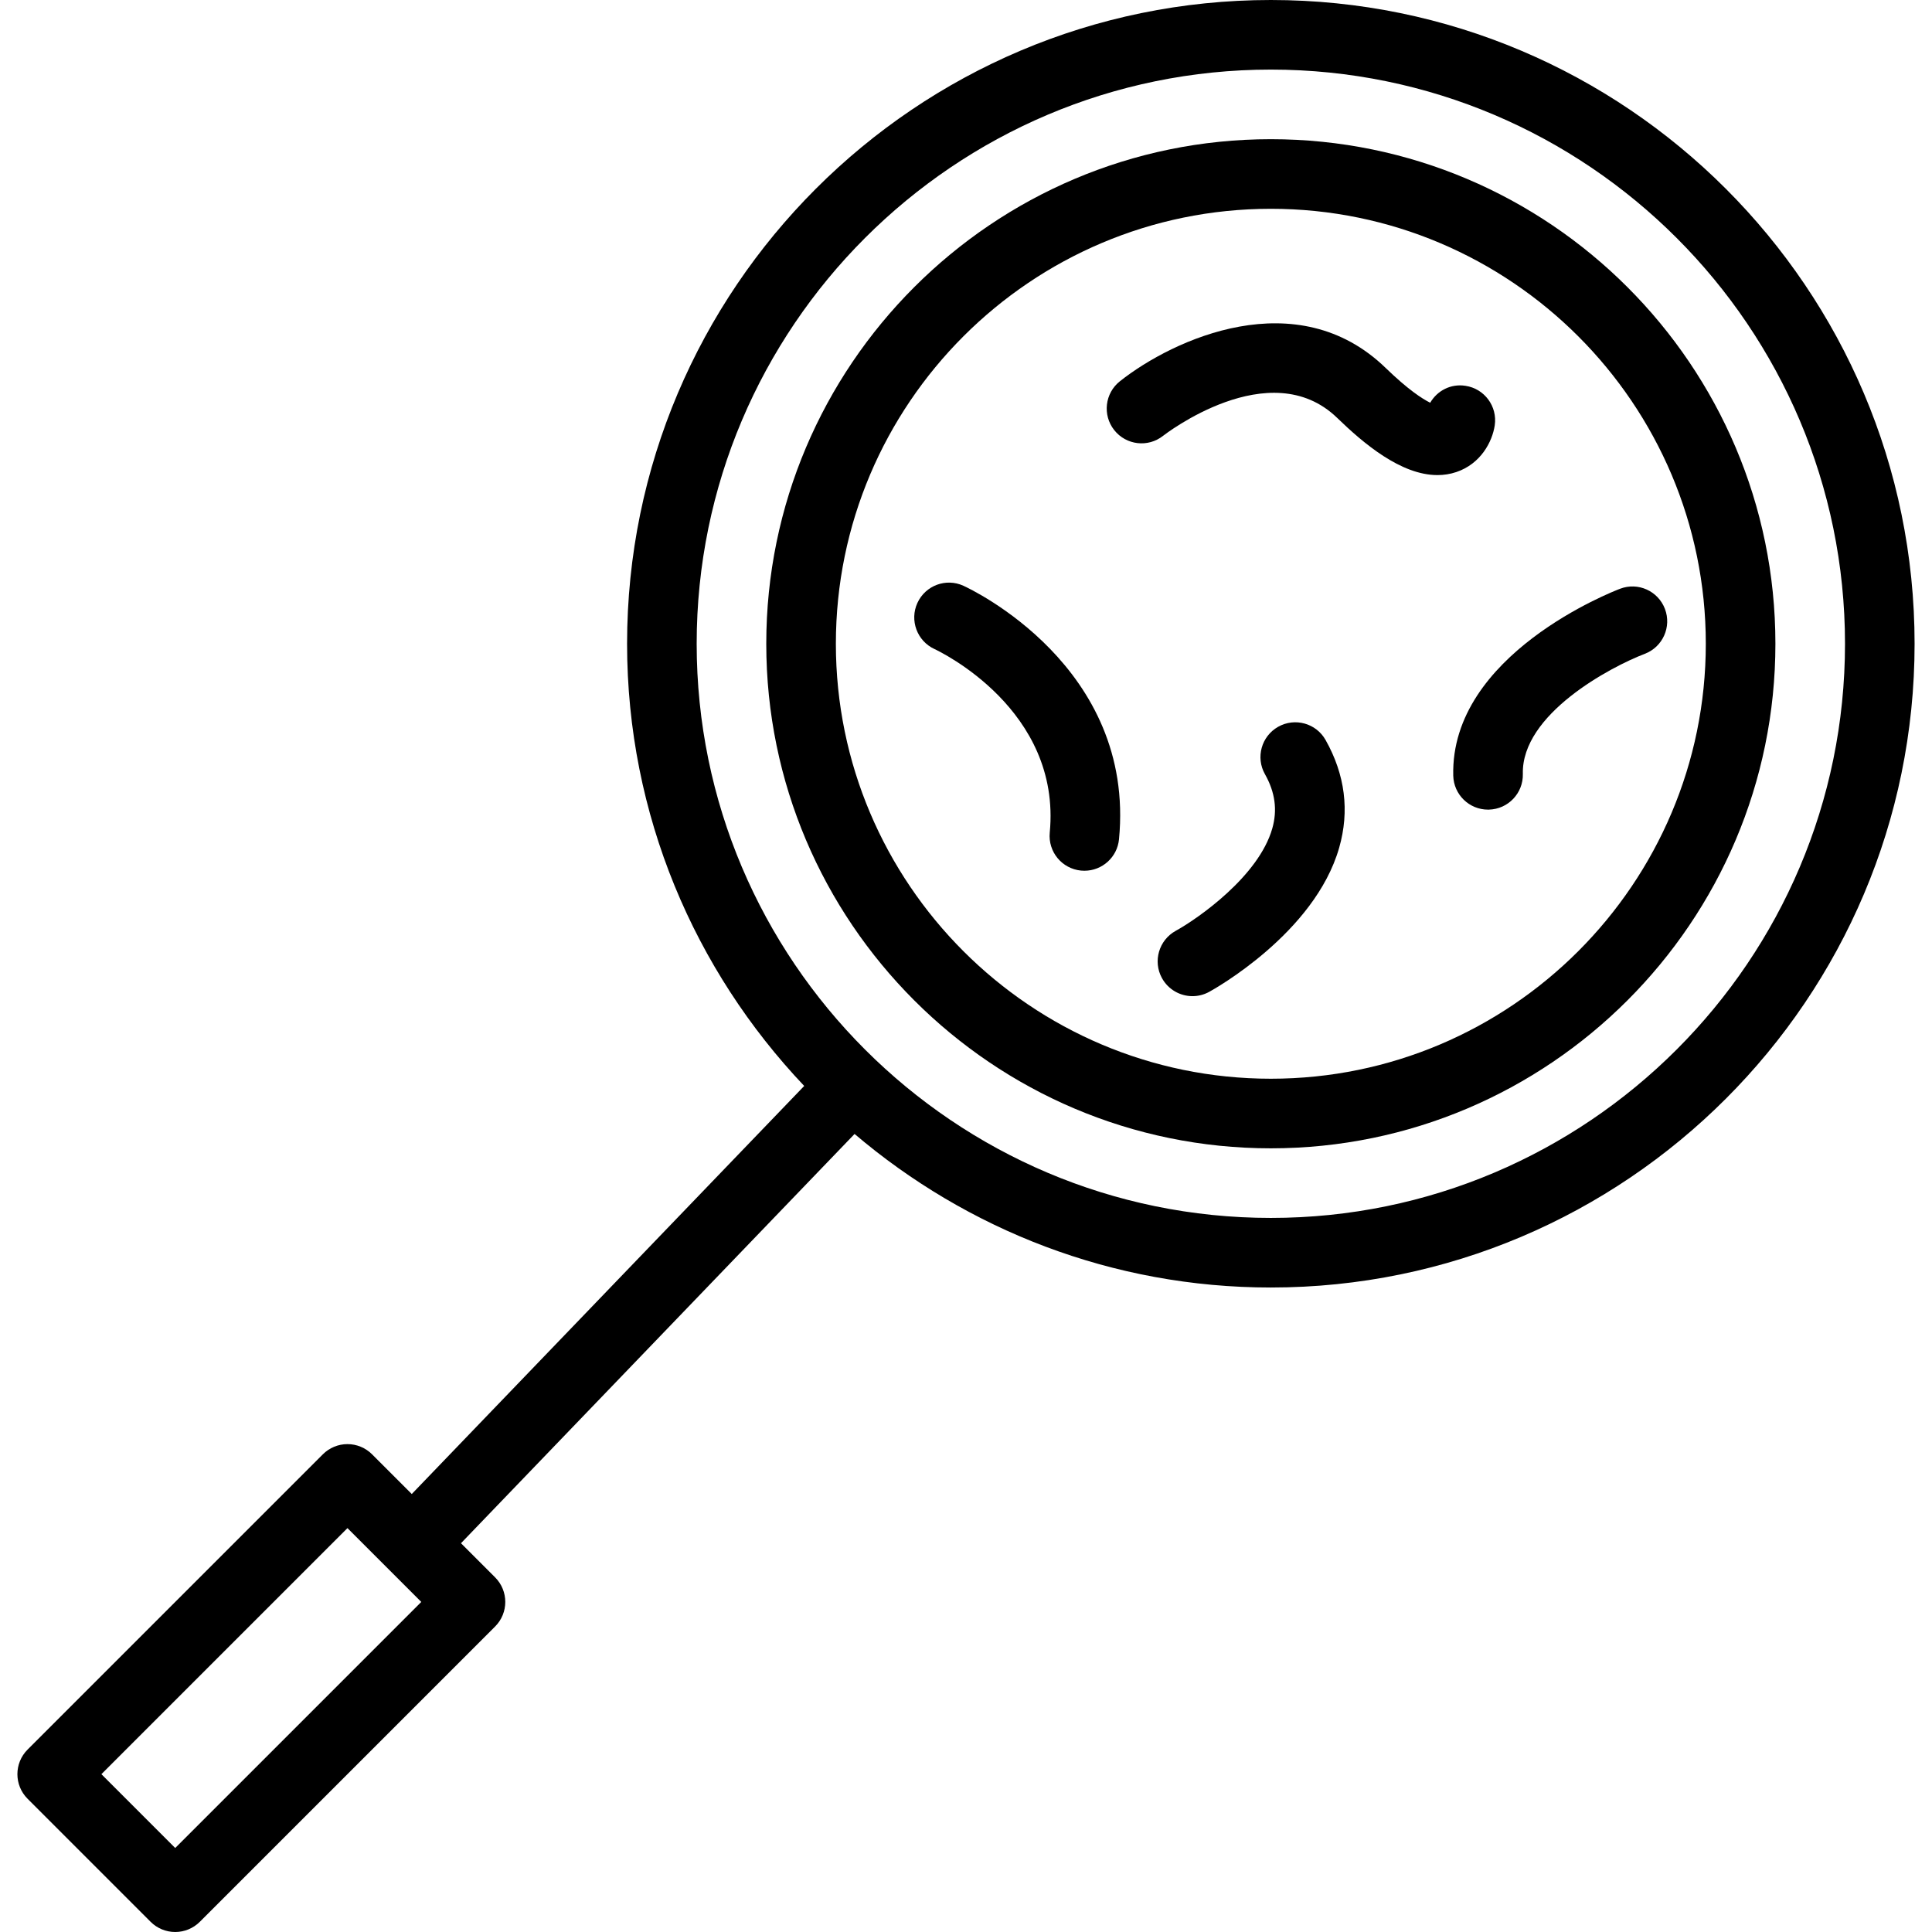 <?xml version="1.0" encoding="iso-8859-1"?>
<!-- Generator: Adobe Illustrator 19.0.0, SVG Export Plug-In . SVG Version: 6.00 Build 0)  -->
<svg version="1.1" id="Layer_1" xmlns="http://www.w3.org/2000/svg" xmlns:xlink="http://www.w3.org/1999/xlink" x="0px" y="0px"
	 viewBox="0 0 228.596 228.596" style="enable-background:new 0 0 228.596 228.596;" xml:space="preserve">
<g>
	<g>
		<g>
			<path d="M150.367,0c-42.001,0-76.17,34.169-76.17,76.17c0,20.266,8.006,38.661,20.957,52.321l-46.432,48.282l-4.698-4.698
				c-0.772-0.772-1.817-1.206-2.911-1.206c-1.094,0-2.139,0.434-2.911,1.206L3.265,207.011c-1.608,1.608-1.608,4.214,0,5.822
				L17.82,227.39c0.772,0.772,1.817,1.206,2.911,1.206s2.139-0.434,2.911-1.206l34.937-34.937c1.608-1.608,1.608-4.214,0-5.822
				l-4.035-4.035l46.57-48.424c13.293,11.306,30.474,18.168,49.252,18.168c42.001,0,76.17-34.169,76.17-76.17
				C226.536,34.169,192.367,0,150.367,0z M20.731,218.657l-8.733-8.735l29.115-29.115l8.733,8.735L20.731,218.657z M150.367,144.106
				c-37.458,0-67.936-30.476-67.936-67.936c0-37.46,30.478-67.936,67.936-67.936s67.936,30.476,67.936,67.936
				C218.303,113.63,187.825,144.106,150.367,144.106z"/>
			<path d="M150.367,16.469c-32.918,0-59.701,26.783-59.701,59.701c0,32.918,26.783,59.701,59.701,59.701
				c32.918,0,59.701-26.783,59.701-59.701C210.067,43.252,183.285,16.469,150.367,16.469z M150.367,127.636
				c-28.379,0-51.466-23.087-51.466-51.466c0-28.379,23.087-51.466,51.466-51.466s51.466,23.087,51.466,51.466
				C201.833,104.549,178.746,127.636,150.367,127.636z"/>
			<path d="M176.859,50.33c0.334-2.248-1.214-4.345-3.462-4.68c-1.753-0.278-3.354,0.589-4.174,2.002
				c-0.921-0.455-2.614-1.54-5.271-4.117c-10.474-10.155-25.15-3.412-31.439,1.572c-1.785,1.411-2.087,4.001-0.676,5.784
				s3.997,2.091,5.782,0.674c0.128-0.096,12.637-9.829,20.598-2.119c3.124,3.03,7.543,6.767,11.865,6.767
				c0.752,0,1.5-0.112,2.239-0.362C175.208,54.876,176.57,52.268,176.859,50.33z"/>
			<path d="M196.996,72.047c-0.808-2.127-3.184-3.197-5.304-2.386c-0.82,0.31-20.108,7.778-19.742,22.124
				c0.06,2.236,1.89,4.011,4.117,4.011c0.032,0,0.068,0,0.105-0.002c2.276-0.058,4.069-1.948,4.013-4.222
				c-0.181-7.062,10.353-12.655,14.431-14.213C196.739,76.548,197.804,74.17,196.996,72.047z"/>
			<path d="M113.994,69.309c-2.067-0.945-4.495-0.036-5.444,2.027c-0.945,2.061-0.044,4.504,2.015,5.458
				c0.615,0.287,15.042,7.161,13.643,21.722c-0.217,2.264,1.439,4.274,3.703,4.493c0.133,0.012,0.266,0.018,0.398,0.018
				c2.099,0,3.888-1.594,4.093-3.723C134.372,78.844,114.827,69.689,113.994,69.309z"/>
			<path d="M151.234,85.993c-1.982,1.118-2.682,3.629-1.564,5.609c1.206,2.137,1.492,4.238,0.868,6.421
				c-1.604,5.651-8.793,10.663-11.431,12.117c-1.986,1.096-2.718,3.599-1.624,5.589c0.752,1.365,2.159,2.137,3.615,2.137
				c0.663,0,1.339-0.163,1.966-0.505c0.511-0.278,12.493-6.928,15.388-17.056c1.246-4.357,0.704-8.645-1.608-12.748
				C155.731,85.579,153.221,84.873,151.234,85.993z"/>
		</g>
	</g>
</g>
<g>
</g>
<g>
</g>
<g>
</g>
<g>
</g>
<g>
</g>
<g>
</g>
<g>
</g>
<g>
</g>
<g>
</g>
<g>
</g>
<g>
</g>
<g>
</g>
<g>
</g>
<g>
</g>
<g>
</g>
</svg>
